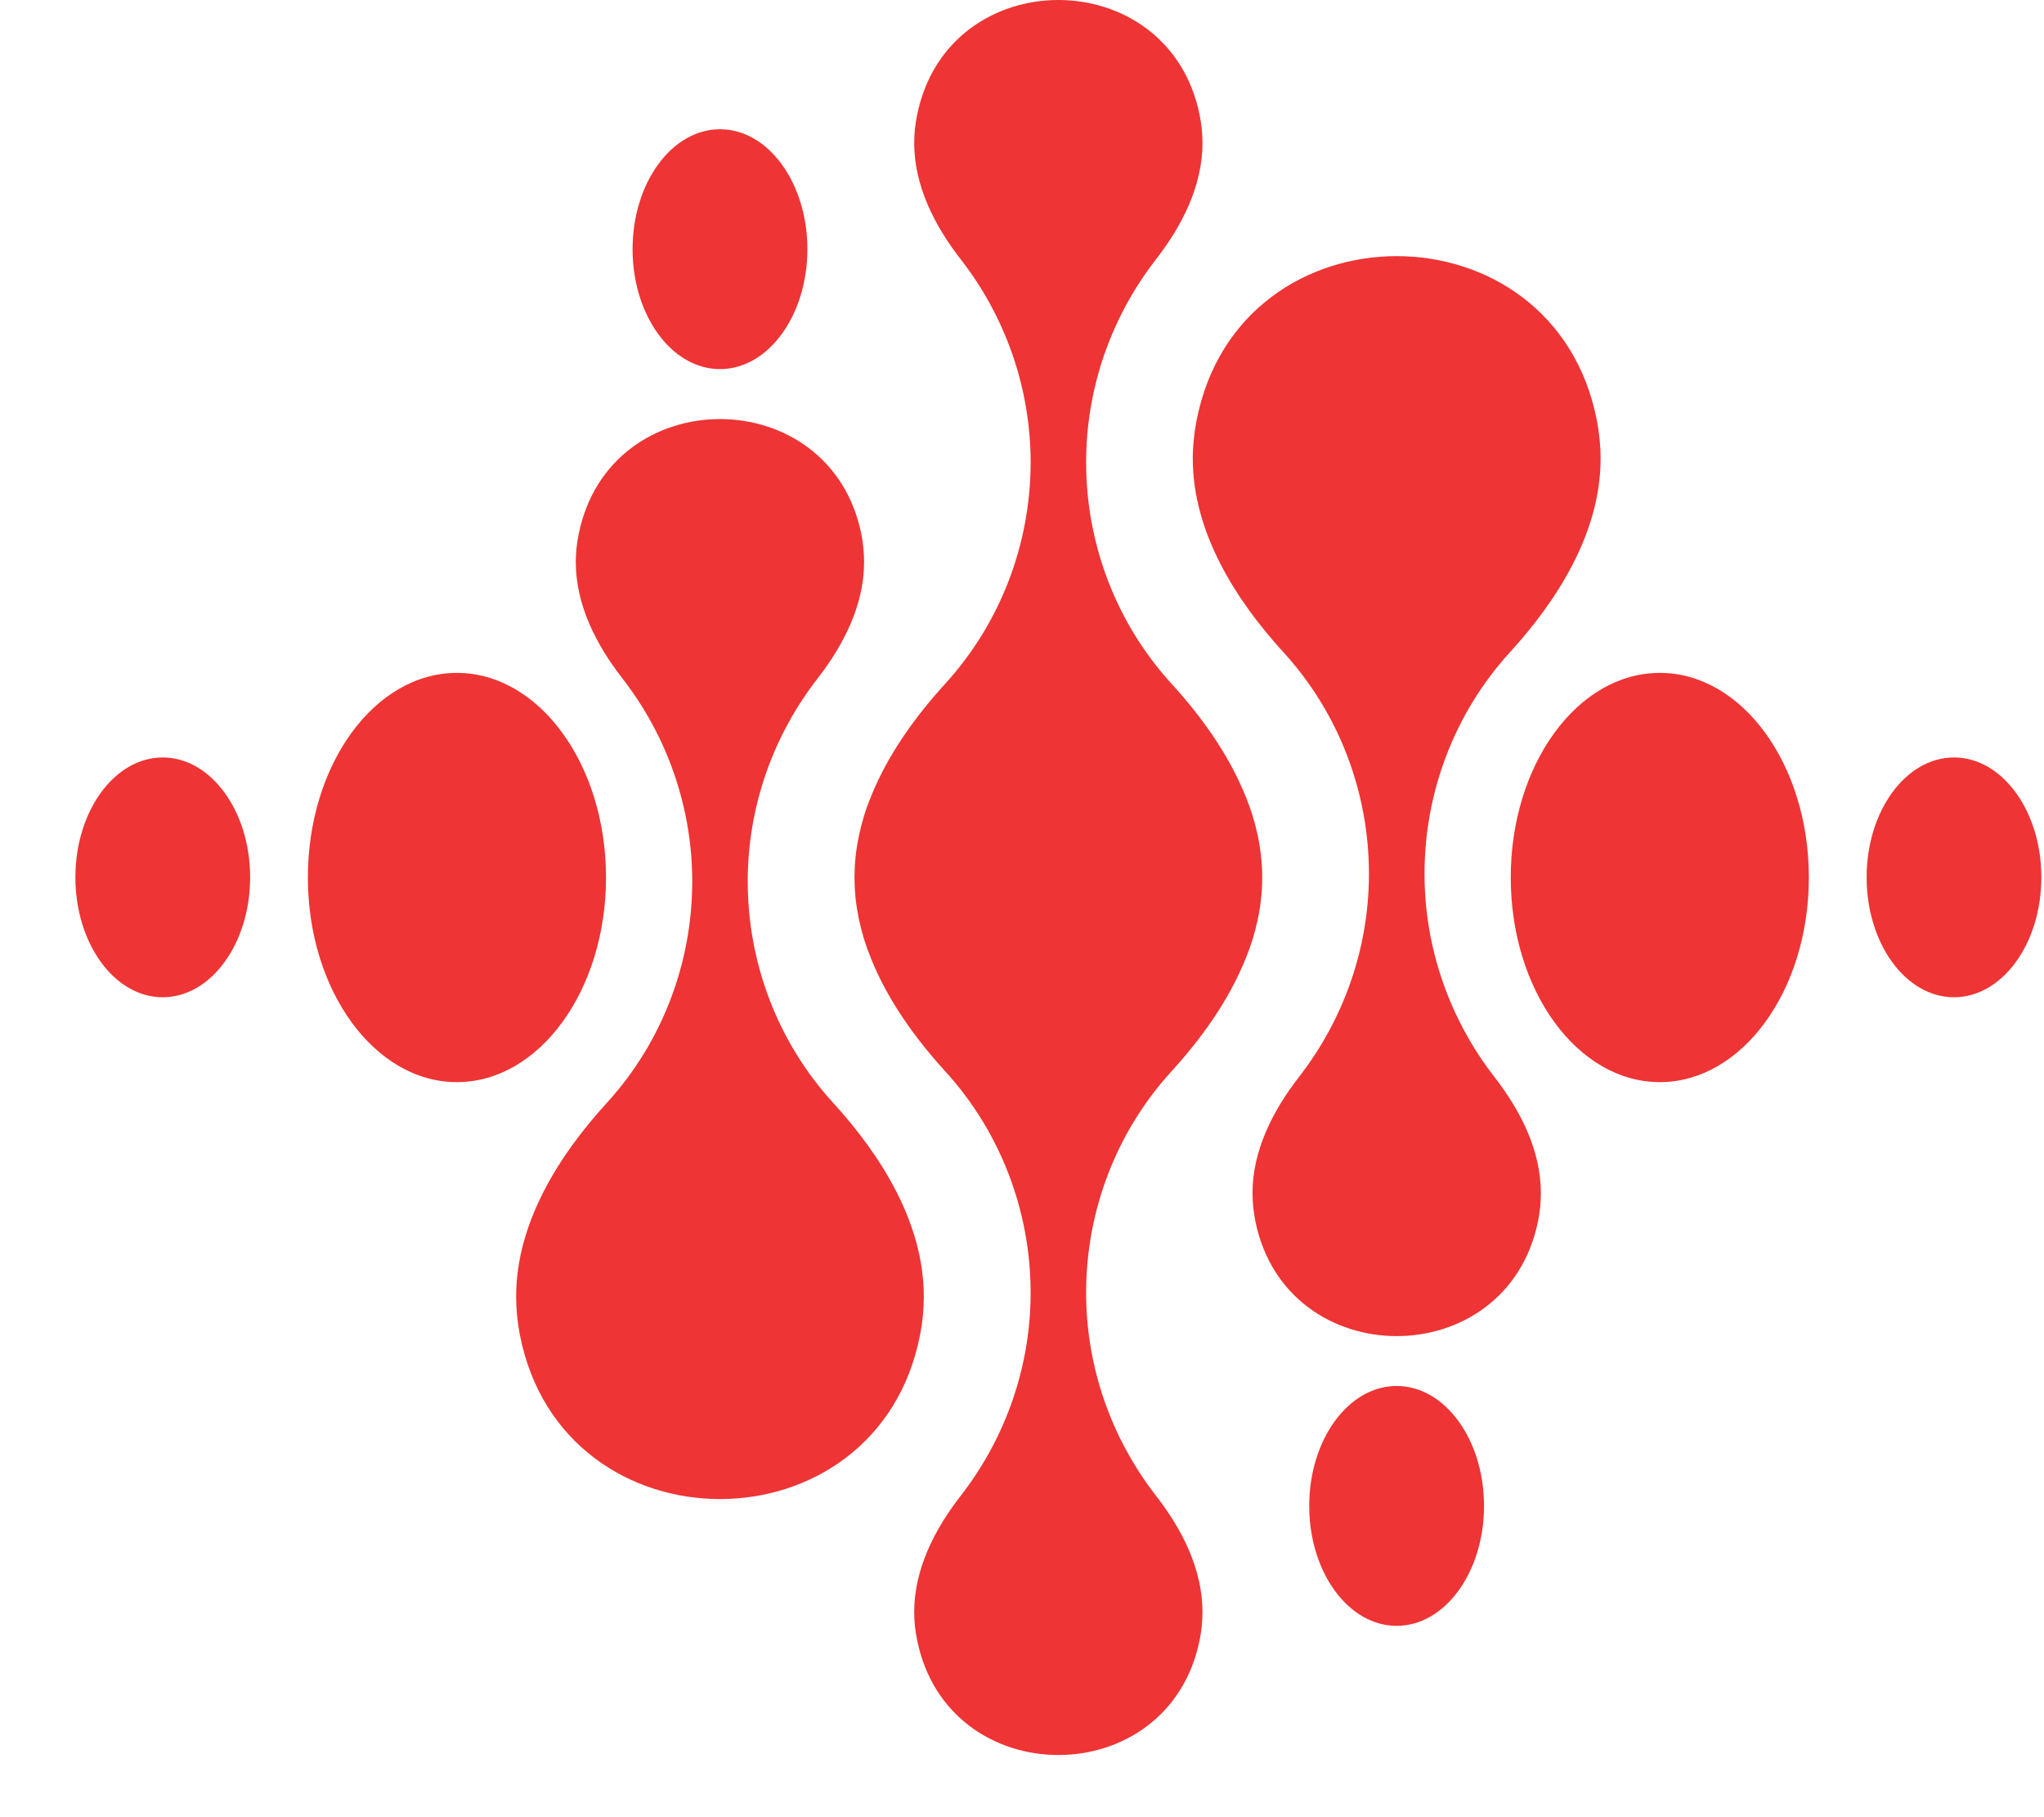 <svg width="27" height="24" viewBox="0 0 27 24" fill="none" xmlns="http://www.w3.org/2000/svg">
<path d="M16.582 16.126C16.559 16.005 16.545 15.882 16.545 15.757C16.545 15.19 16.818 14.663 17.157 14.226C17.754 13.459 18.083 12.515 18.083 11.541C18.083 10.459 17.683 9.413 16.954 8.615C16.334 7.936 15.756 7.04 15.756 6.057C15.756 5.886 15.774 5.718 15.806 5.554C16.368 2.659 20.531 2.659 21.094 5.554C21.125 5.718 21.143 5.886 21.143 6.057C21.143 7.04 20.565 7.936 19.945 8.615C19.217 9.413 18.817 10.459 18.817 11.541C18.817 12.515 19.146 13.459 19.742 14.226C20.081 14.663 20.354 15.19 20.354 15.757C20.354 15.882 20.341 16.005 20.317 16.126C19.909 18.153 16.991 18.153 16.582 16.126Z" fill="#EE3434"/>
<path d="M7.644 7.055C7.619 7.176 7.606 7.299 7.606 7.424C7.606 7.992 7.879 8.519 8.218 8.955C8.815 9.722 9.144 10.666 9.144 11.64C9.144 12.723 8.744 13.769 8.016 14.566C7.395 15.245 6.818 16.142 6.818 17.124C6.818 17.296 6.835 17.463 6.867 17.628C7.43 20.522 11.592 20.522 12.154 17.628C12.186 17.463 12.203 17.296 12.203 17.124C12.203 16.142 11.626 15.245 11.006 14.566C10.277 13.769 9.877 12.723 9.877 11.64C9.877 10.666 10.206 9.722 10.804 8.955C11.142 8.519 11.414 7.992 11.414 7.424C11.414 7.299 11.401 7.176 11.378 7.055C10.97 5.028 8.052 5.028 7.644 7.055Z" fill="#EE3434"/>
<path d="M12.114 21.658C12.089 21.538 12.076 21.415 12.076 21.29C12.076 20.723 12.348 20.195 12.687 19.76C13.285 18.992 13.614 18.048 13.614 17.074C13.614 15.991 13.213 14.946 12.486 14.149C12.1 13.726 11.731 13.22 11.507 12.663L11.505 12.657C11.504 12.655 11.503 12.652 11.502 12.649C11.436 12.491 11.384 12.322 11.346 12.14C11.345 12.134 11.343 12.127 11.342 12.12C11.34 12.111 11.338 12.102 11.337 12.092C11.334 12.081 11.332 12.069 11.33 12.056C11.329 12.05 11.328 12.044 11.327 12.038C11.322 12.012 11.317 11.986 11.314 11.96C11.313 11.954 11.312 11.948 11.311 11.941C11.308 11.92 11.306 11.899 11.303 11.876C11.302 11.87 11.302 11.863 11.301 11.855C11.298 11.83 11.296 11.802 11.294 11.775C11.294 11.771 11.294 11.767 11.293 11.763C11.292 11.74 11.291 11.717 11.29 11.694C11.289 11.686 11.289 11.679 11.289 11.671C11.288 11.644 11.287 11.617 11.287 11.589C11.287 11.562 11.288 11.535 11.289 11.508C11.289 11.5 11.289 11.493 11.29 11.486C11.291 11.462 11.292 11.439 11.293 11.416C11.294 11.412 11.294 11.408 11.294 11.404C11.296 11.377 11.298 11.349 11.301 11.323C11.302 11.316 11.302 11.309 11.303 11.303C11.306 11.281 11.308 11.259 11.311 11.238C11.312 11.231 11.313 11.225 11.314 11.219C11.317 11.194 11.322 11.167 11.327 11.141C11.328 11.135 11.329 11.129 11.33 11.123C11.332 11.111 11.334 11.098 11.337 11.087C11.338 11.078 11.34 11.069 11.342 11.059C11.343 11.052 11.345 11.045 11.346 11.039C11.384 10.857 11.436 10.687 11.502 10.53C11.503 10.527 11.504 10.525 11.505 10.522L11.507 10.516C11.731 9.959 12.1 9.453 12.486 9.03C13.213 8.233 13.614 7.187 13.614 6.105C13.614 5.131 13.285 4.187 12.687 3.42C12.348 2.984 12.076 2.456 12.076 1.889C12.076 1.764 12.089 1.641 12.114 1.521C12.521 -0.507 15.44 -0.507 15.847 1.521C15.871 1.641 15.884 1.764 15.884 1.889C15.884 2.456 15.612 2.984 15.274 3.42C14.676 4.187 14.347 5.131 14.347 6.105C14.347 7.187 14.747 8.233 15.475 9.03C15.861 9.453 16.229 9.958 16.453 10.516C16.454 10.518 16.455 10.52 16.456 10.523L16.459 10.53C16.524 10.687 16.576 10.857 16.615 11.039C16.616 11.045 16.617 11.052 16.618 11.058C16.62 11.068 16.622 11.077 16.624 11.087C16.626 11.099 16.628 11.111 16.631 11.124C16.632 11.129 16.633 11.135 16.634 11.14C16.638 11.167 16.642 11.194 16.647 11.219C16.648 11.225 16.649 11.231 16.649 11.238C16.652 11.259 16.655 11.281 16.657 11.303C16.658 11.309 16.659 11.316 16.659 11.323C16.662 11.349 16.665 11.377 16.666 11.404C16.667 11.408 16.667 11.412 16.667 11.416C16.669 11.439 16.67 11.462 16.671 11.486C16.671 11.493 16.672 11.5 16.672 11.508C16.672 11.535 16.673 11.562 16.673 11.589C16.673 11.617 16.672 11.644 16.672 11.671C16.672 11.679 16.671 11.686 16.671 11.694C16.67 11.717 16.669 11.74 16.667 11.763C16.667 11.767 16.667 11.771 16.666 11.775C16.665 11.802 16.662 11.83 16.659 11.855C16.659 11.863 16.658 11.87 16.657 11.876C16.655 11.899 16.652 11.92 16.649 11.941C16.649 11.948 16.648 11.954 16.647 11.96C16.642 11.986 16.638 12.012 16.634 12.039C16.633 12.044 16.632 12.05 16.631 12.055C16.628 12.068 16.626 12.08 16.624 12.092C16.622 12.102 16.62 12.112 16.618 12.121C16.617 12.127 16.616 12.133 16.615 12.14C16.576 12.322 16.524 12.492 16.459 12.649L16.456 12.656C16.455 12.659 16.454 12.661 16.453 12.663C16.229 13.221 15.861 13.726 15.475 14.149C14.747 14.946 14.347 15.991 14.347 17.074C14.347 18.048 14.676 18.992 15.274 19.76C15.612 20.195 15.884 20.723 15.884 21.29C15.884 21.415 15.871 21.538 15.847 21.658C15.44 23.686 12.521 23.686 12.114 21.658Z" fill="#EE3434"/>
<path d="M8.356 3.291C8.356 4.166 8.873 4.875 9.511 4.875C10.148 4.875 10.665 4.166 10.665 3.291C10.665 2.416 10.148 1.707 9.511 1.707C8.873 1.707 8.356 2.416 8.356 3.291Z" fill="#EE3434"/>
<path d="M17.294 19.889C17.294 20.764 17.811 21.473 18.449 21.473C19.087 21.473 19.603 20.764 19.603 19.889C19.603 19.014 19.087 18.305 18.449 18.305C17.811 18.305 17.294 19.014 17.294 19.889Z" fill="#EE3434"/>
<path d="M4.067 11.589C4.067 13.082 4.948 14.292 6.035 14.292C7.123 14.292 8.005 13.082 8.005 11.589C8.005 10.097 7.123 8.887 6.035 8.887C4.948 8.887 4.067 10.097 4.067 11.589Z" fill="#EE3434"/>
<path d="M19.956 11.589C19.956 13.082 20.838 14.292 21.925 14.292C23.012 14.292 23.894 13.082 23.894 11.589C23.894 10.097 23.012 8.887 21.925 8.887C20.838 8.887 19.956 10.097 19.956 11.589Z" fill="#EE3434"/>
<path d="M0.996 11.587C0.996 12.462 1.512 13.171 2.149 13.171C2.787 13.171 3.304 12.462 3.304 11.587C3.304 10.713 2.787 10.004 2.149 10.004C1.512 10.004 0.996 10.713 0.996 11.587Z" fill="#EE3434"/>
<path d="M24.657 11.587C24.657 12.462 25.173 13.171 25.811 13.171C26.449 13.171 26.965 12.462 26.965 11.587C26.965 10.713 26.449 10.004 25.811 10.004C25.173 10.004 24.657 10.713 24.657 11.587Z" fill="#EE3434"/>
</svg>
